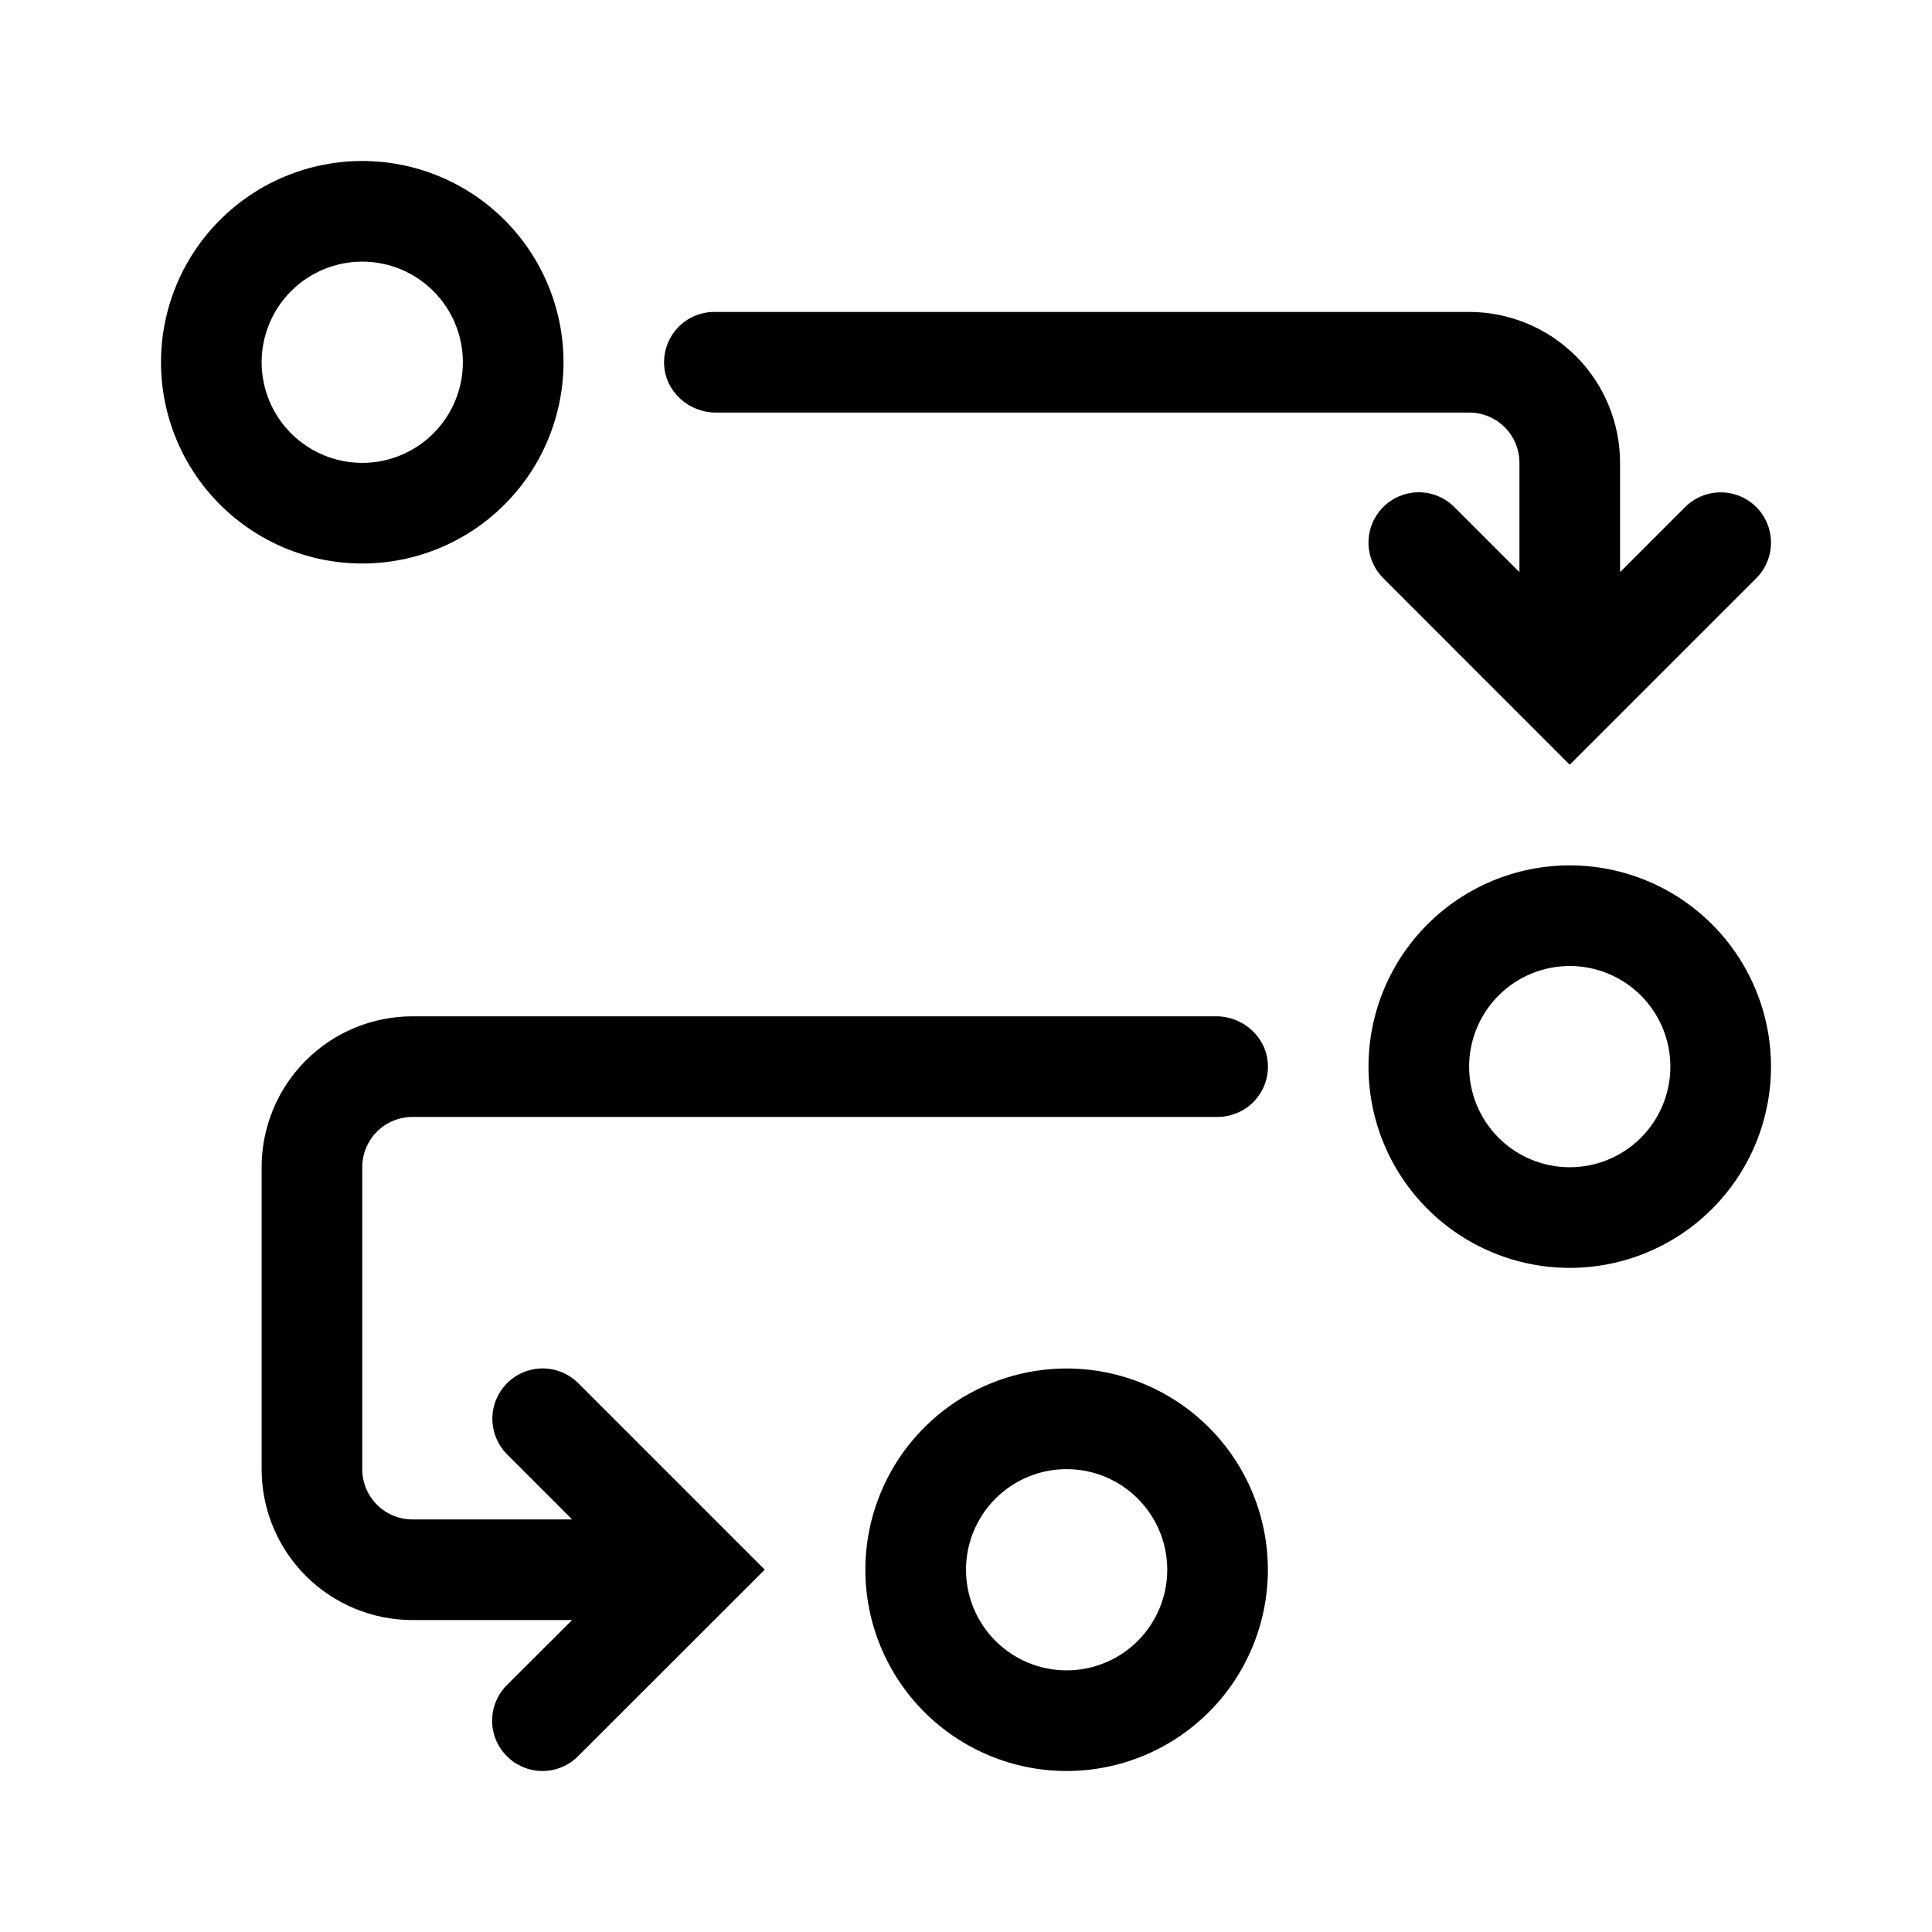 <svg width="1200" height="1200" viewBox="0 0 1200 1200" fill="none" xmlns="http://www.w3.org/2000/svg"><path d="M755.42 631.25C772.23 631.255 786.72 644.195 787.5 660.985C787.705 665.205 787.065 669.43 785.595 673.39C784.12 677.36 781.83 681.015 778.905 684.08C775.985 687.145 772.445 689.545 768.555 691.21C764.66 692.875 760.485 693.755 756.25 693.75H256.25C247.962 693.75 239.992 697.02 234.131 702.88C228.27 708.74 225 716.71 225 725V912.5C225 920.79 228.27 928.76 234.131 934.62C239.992 940.48 247.962 943.75 256.25 943.75H355.371L314.941 903.32C312.043 900.42 309.772 896.95 308.203 893.165C306.635 889.375 305.81 885.305 305.81 881.2C305.813 877.105 306.635 873.025 308.203 869.24C309.771 865.465 312.052 862.025 314.941 859.13C317.843 856.23 321.306 853.915 325.097 852.345C328.889 850.775 332.956 849.95 337.06 849.95C341.165 849.95 345.231 850.775 349.024 852.345C352.815 853.915 356.278 856.23 359.179 859.13L475 974.95L359.033 1090.82C356.141 1093.725 352.71 1096.035 348.926 1097.605C345.131 1099.18 341.022 1100.005 336.914 1100C332.816 1100.005 328.736 1099.175 324.951 1097.605C321.17 1096.035 317.733 1093.725 314.844 1090.82C311.947 1087.92 309.626 1084.5 308.057 1080.715C306.487 1076.925 305.666 1072.85 305.664 1068.75C305.664 1064.65 306.488 1060.575 308.057 1056.785C309.627 1052.995 311.941 1049.535 314.844 1046.63L355.322 1006.25H256.25C231.386 1006.25 207.523 996.39 189.942 978.81C172.36 961.225 162.5 937.365 162.5 912.5V725C162.5 700.135 172.36 676.275 189.942 658.69C207.523 641.11 231.386 631.25 256.25 631.25H755.42Z" fill="black"/><path fill-rule="evenodd" d="M662.5 850C695.65 850 727.435 863.18 750.88 886.62C774.32 910.065 787.5 941.85 787.5 975C787.5 1008.15 774.32 1039.935 750.88 1063.38C727.435 1086.82 695.65 1100 662.5 1100C629.35 1100 597.565 1086.82 574.12 1063.38C550.68 1039.935 537.5 1008.15 537.5 975C537.5 941.85 550.68 910.065 574.12 886.62C597.565 863.18 629.35 850 662.5 850ZM662.5 912.5C645.925 912.5 630.03 919.09 618.31 930.81C606.59 942.53 600 958.425 600 975C600 991.575 606.59 1007.47 618.31 1019.19C630.03 1030.91 645.925 1037.5 662.5 1037.5C679.075 1037.5 694.97 1030.91 706.69 1019.19C718.41 1007.47 725 991.575 725 975C725 958.425 718.41 942.53 706.69 930.81C694.97 919.09 679.075 912.5 662.5 912.5Z" fill="black"/><path fill-rule="evenodd" d="M975 537.5C1008.15 537.5 1039.935 550.68 1063.38 574.12C1086.82 597.565 1100 629.35 1100 662.5C1100 695.65 1086.82 727.435 1063.38 750.88C1039.935 774.32 1008.15 787.5 975 787.5C941.85 787.5 910.065 774.32 886.62 750.88C863.18 727.435 850 695.65 850 662.5C850 629.35 863.18 597.565 886.62 574.12C910.065 550.68 941.85 537.5 975 537.5ZM975 600C958.425 600 942.53 606.59 930.81 618.31C919.09 630.03 912.5 645.925 912.5 662.5C912.5 679.075 919.09 694.97 930.81 706.69C942.53 718.41 958.425 725 975 725C991.575 725 1007.47 718.41 1019.19 706.69C1030.91 694.97 1037.5 679.075 1037.5 662.5C1037.5 645.925 1030.91 630.03 1019.19 618.31C1007.47 606.59 991.575 600 975 600Z" fill="black"/><path d="M912.5 193.75C937.365 193.75 961.225 203.612 978.81 221.191C996.39 238.773 1006.25 262.636 1006.25 287.5V355.371L1046.68 314.941C1052.535 309.097 1060.475 305.812 1068.75 305.81C1077.035 305.81 1085.01 309.085 1090.87 314.941C1096.725 320.801 1100 328.777 1100 337.06C1100 345.334 1096.71 353.275 1090.87 359.131L975 475L859.13 359.082C853.28 353.223 850 345.293 850 337.012C850 328.731 853.28 320.8 859.13 314.941C862.035 312.039 865.495 309.725 869.285 308.155C873.075 306.588 877.15 305.762 881.25 305.762C885.34 305.765 889.385 306.591 893.165 308.155C896.955 309.725 900.42 312.039 903.32 314.941L943.75 355.371V287.5C943.75 279.212 940.48 271.241 934.62 265.381C928.76 259.522 920.785 256.25 912.5 256.25H444.58C427.774 256.242 413.286 243.321 412.5 226.513C412.296 222.285 412.974 218.029 414.453 214.063C415.932 210.106 418.178 206.474 421.094 203.418C424.016 200.355 427.553 197.904 431.445 196.24C435.332 194.582 439.523 193.746 443.75 193.75H912.5Z" fill="black"/><path fill-rule="evenodd" d="M225 100C258.152 100 289.937 113.179 313.379 136.621C336.821 160.063 350 191.848 350 225C350 258.152 336.821 289.937 313.379 313.379C289.937 336.821 258.152 350 225 350C191.848 350 160.063 336.821 136.621 313.379C113.179 289.937 100 258.152 100 225C100 191.848 113.179 160.063 136.621 136.621C160.063 113.179 191.848 100 225 100ZM225 162.5C208.424 162.5 192.532 169.09 180.811 180.811C169.09 192.532 162.5 208.424 162.5 225C162.5 241.576 169.09 257.469 180.811 269.19C192.532 280.911 208.424 287.5 225 287.5C241.576 287.5 257.469 280.911 269.19 269.19C280.911 257.469 287.5 241.576 287.5 225C287.5 208.424 280.911 192.532 269.19 180.811C257.469 169.09 241.576 162.5 225 162.5Z" fill="black"/></svg>